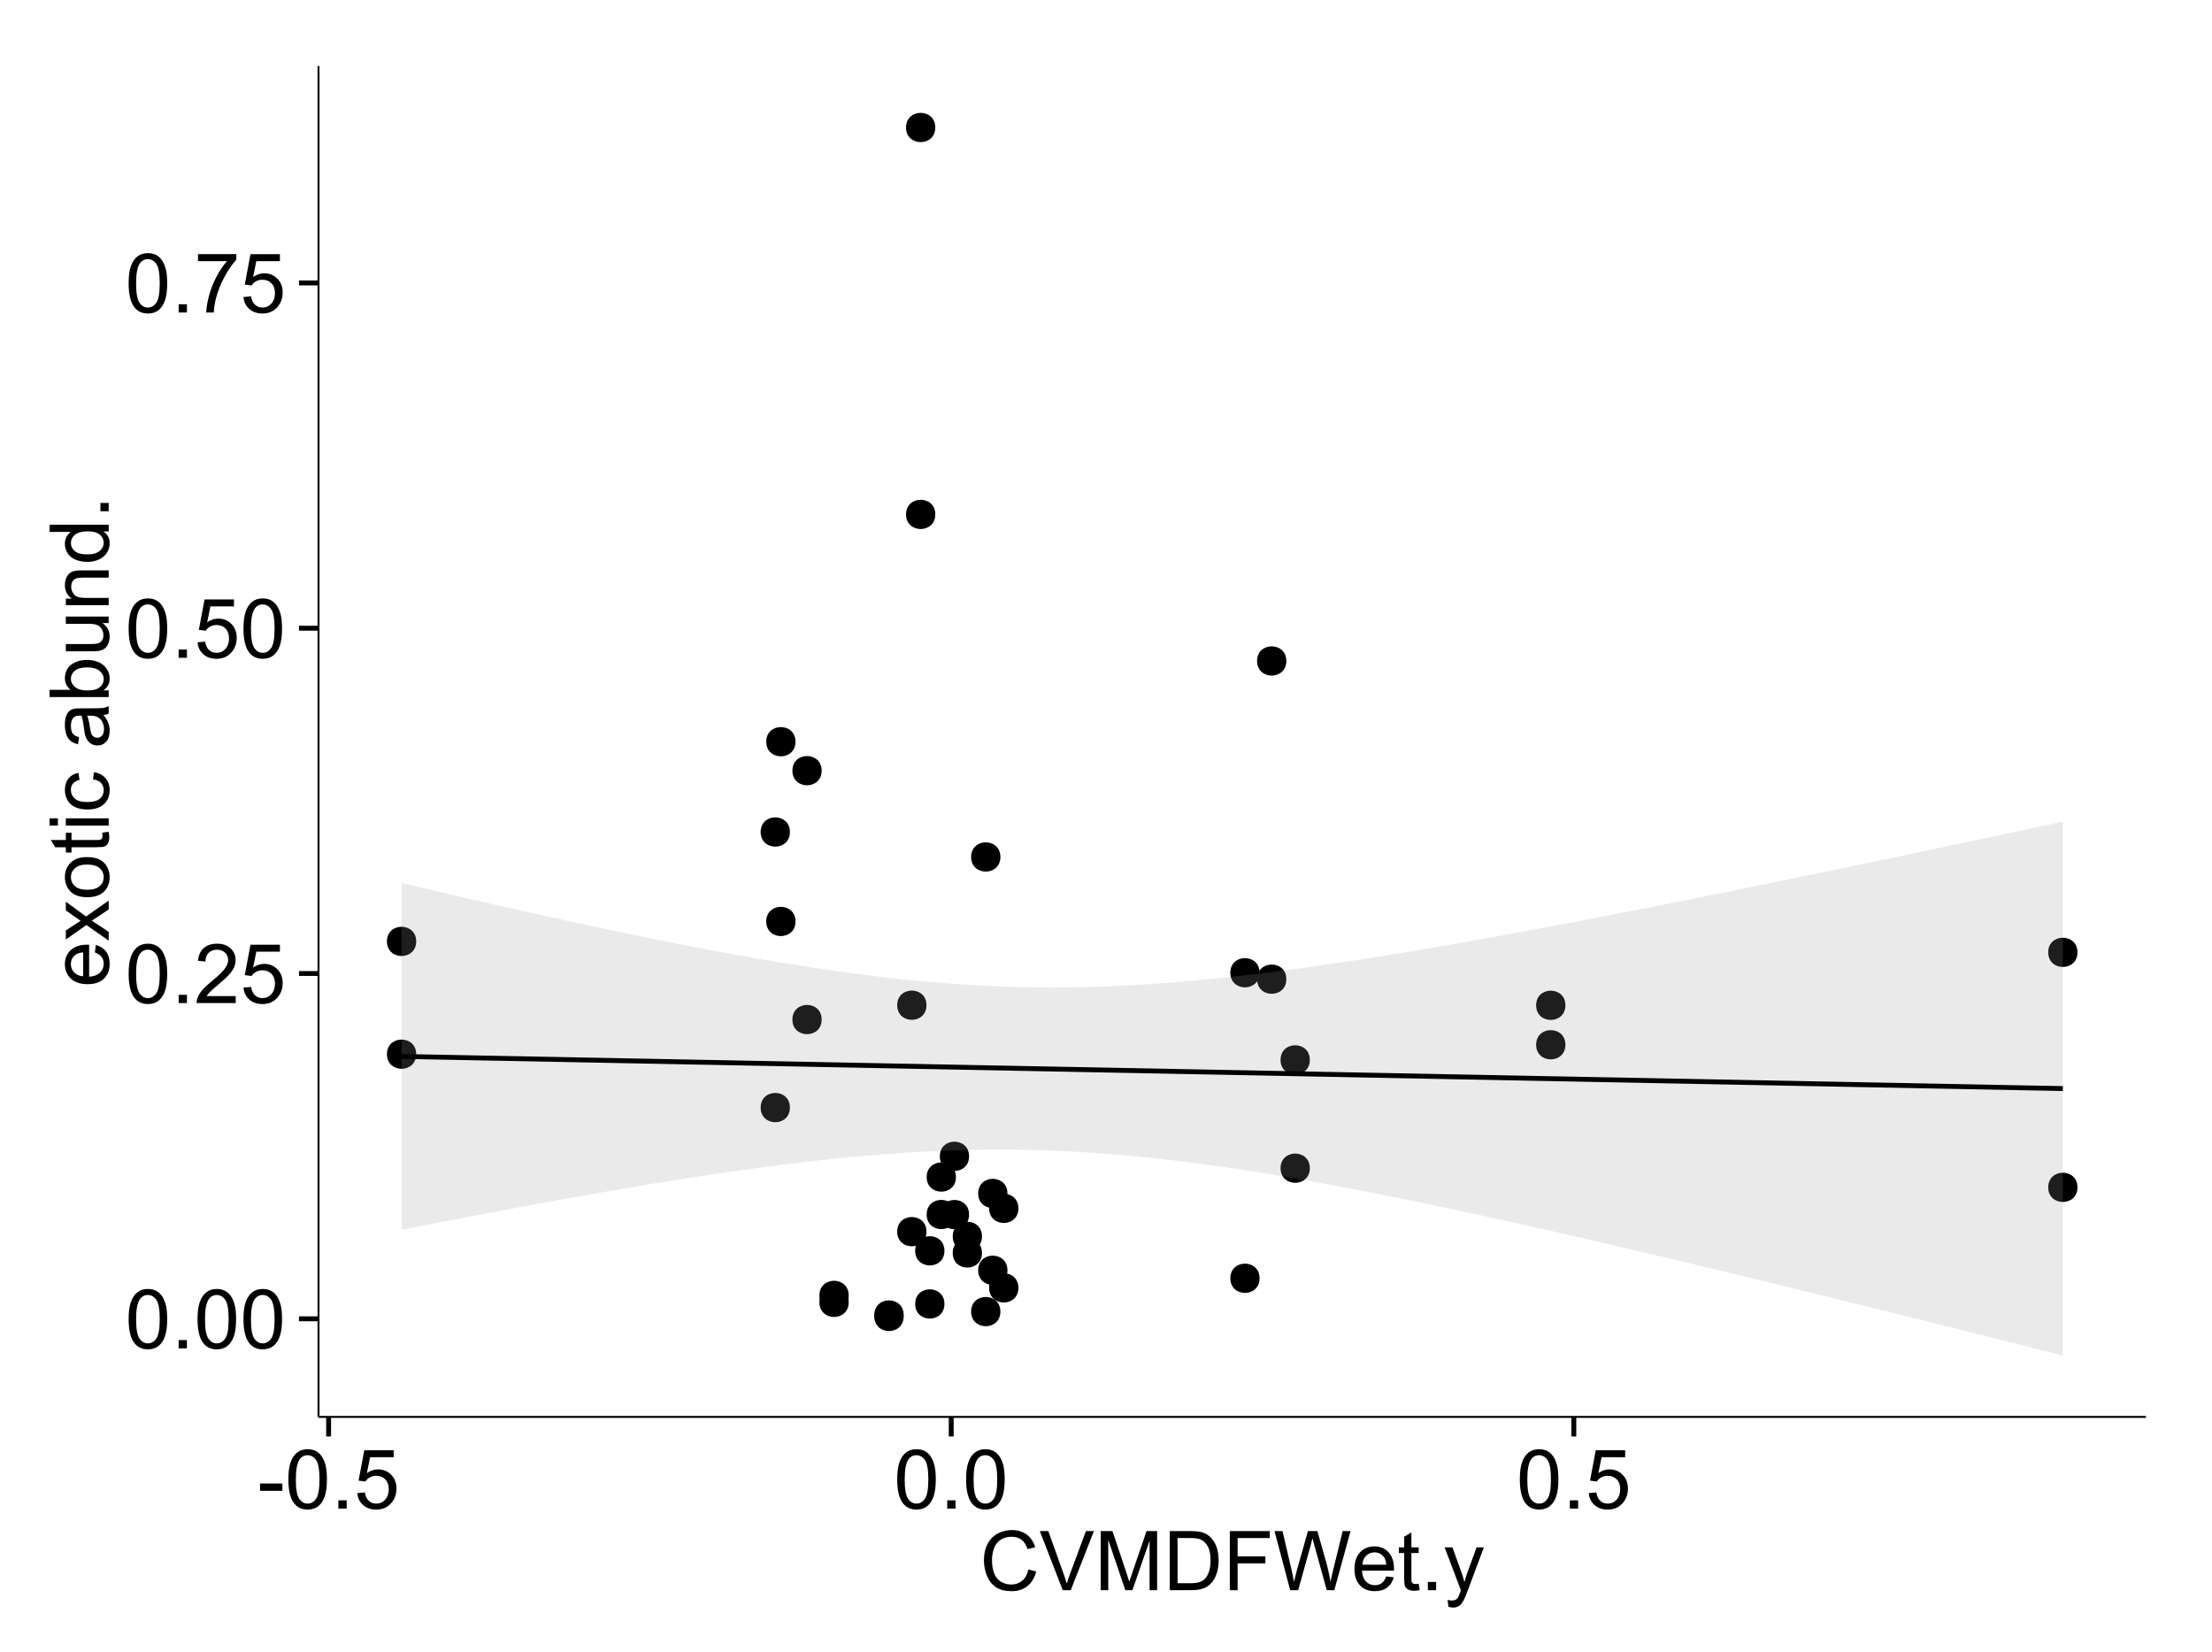 <?xml version="1.0" encoding="UTF-8"?>
<svg xmlns="http://www.w3.org/2000/svg" xmlns:xlink="http://www.w3.org/1999/xlink" width="482pt" height="360pt" viewBox="0 0 482 360" version="1.1">
<defs>
<g>
<symbol overflow="visible" id="glyph0-0">
<path style="stroke:none;" d="M 0.746 -6.355 C 0.742 -7.875 0.898 -9.102 1.215 -10.031 C 1.527 -10.961 1.996 -11.676 2.613 -12.18 C 3.23 -12.684 4.008 -12.938 4.949 -12.938 C 5.637 -12.938 6.242 -12.797 6.766 -12.52 C 7.285 -12.238 7.715 -11.836 8.059 -11.316 C 8.395 -10.789 8.664 -10.152 8.859 -9.398 C 9.051 -8.645 9.145 -7.629 9.148 -6.355 C 9.145 -4.84 8.992 -3.617 8.684 -2.691 C 8.371 -1.762 7.906 -1.047 7.289 -0.539 C 6.672 -0.035 5.891 0.215 4.949 0.219 C 3.703 0.215 2.727 -0.227 2.023 -1.117 C 1.168 -2.188 0.742 -3.934 0.746 -6.355 Z M 2.375 -6.355 C 2.371 -4.234 2.621 -2.824 3.117 -2.129 C 3.609 -1.426 4.219 -1.078 4.949 -1.082 C 5.672 -1.078 6.281 -1.43 6.781 -2.137 C 7.273 -2.836 7.523 -4.242 7.523 -6.355 C 7.523 -8.473 7.273 -9.883 6.781 -10.582 C 6.281 -11.277 5.664 -11.625 4.93 -11.629 C 4.199 -11.625 3.621 -11.316 3.191 -10.703 C 2.645 -9.918 2.371 -8.469 2.375 -6.355 Z M 2.375 -6.355 "/>
</symbol>
<symbol overflow="visible" id="glyph0-1">
<path style="stroke:none;" d="M 1.633 0 L 1.633 -1.801 L 3.438 -1.801 L 3.438 0 Z M 1.633 0 "/>
</symbol>
<symbol overflow="visible" id="glyph0-2">
<path style="stroke:none;" d="M 9.062 -1.52 L 9.062 0 L 0.547 0 C 0.531 -0.379 0.594 -0.742 0.73 -1.098 C 0.945 -1.676 1.293 -2.25 1.77 -2.812 C 2.246 -3.375 2.934 -4.023 3.84 -4.766 C 5.238 -5.906 6.188 -6.816 6.68 -7.492 C 7.172 -8.16 7.418 -8.793 7.418 -9.395 C 7.418 -10.02 7.191 -10.551 6.746 -10.98 C 6.293 -11.41 5.711 -11.625 4.992 -11.629 C 4.23 -11.625 3.621 -11.395 3.164 -10.941 C 2.703 -10.48 2.469 -9.848 2.469 -9.043 L 0.844 -9.211 C 0.953 -10.422 1.371 -11.344 2.102 -11.984 C 2.824 -12.617 3.801 -12.938 5.027 -12.938 C 6.262 -12.938 7.238 -12.594 7.961 -11.91 C 8.68 -11.223 9.039 -10.371 9.043 -9.359 C 9.039 -8.84 8.934 -8.336 8.727 -7.84 C 8.512 -7.34 8.164 -6.812 7.676 -6.266 C 7.188 -5.711 6.375 -4.957 5.238 -4 C 4.285 -3.199 3.676 -2.66 3.41 -2.379 C 3.141 -2.094 2.918 -1.805 2.742 -1.52 Z M 9.062 -1.52 "/>
</symbol>
<symbol overflow="visible" id="glyph0-3">
<path style="stroke:none;" d="M 0.746 -3.375 L 2.406 -3.516 C 2.527 -2.707 2.812 -2.098 3.266 -1.691 C 3.711 -1.281 4.254 -1.078 4.887 -1.082 C 5.648 -1.078 6.293 -1.363 6.82 -1.941 C 7.344 -2.512 7.605 -3.273 7.609 -4.227 C 7.605 -5.125 7.352 -5.84 6.848 -6.363 C 6.34 -6.883 5.676 -7.141 4.859 -7.145 C 4.344 -7.141 3.887 -7.027 3.48 -6.797 C 3.07 -6.566 2.746 -6.266 2.516 -5.898 L 1.027 -6.09 L 2.277 -12.711 L 8.684 -12.711 L 8.684 -11.195 L 3.543 -11.195 L 2.848 -7.734 C 3.621 -8.273 4.43 -8.543 5.281 -8.543 C 6.402 -8.543 7.352 -8.152 8.129 -7.371 C 8.898 -6.59 9.285 -5.586 9.289 -4.367 C 9.285 -3.195 8.945 -2.188 8.27 -1.344 C 7.441 -0.301 6.316 0.215 4.887 0.219 C 3.715 0.215 2.758 -0.109 2.016 -0.766 C 1.273 -1.418 0.848 -2.289 0.746 -3.375 Z M 0.746 -3.375 "/>
</symbol>
<symbol overflow="visible" id="glyph0-4">
<path style="stroke:none;" d="M 0.852 -11.195 L 0.852 -12.719 L 9.195 -12.719 L 9.195 -11.488 C 8.367 -10.613 7.555 -9.453 6.754 -8.008 C 5.945 -6.559 5.324 -5.07 4.887 -3.543 C 4.57 -2.461 4.367 -1.281 4.281 0 L 2.656 0 C 2.668 -1.012 2.867 -2.234 3.25 -3.672 C 3.629 -5.105 4.176 -6.492 4.891 -7.828 C 5.602 -9.16 6.359 -10.281 7.164 -11.195 Z M 0.852 -11.195 "/>
</symbol>
<symbol overflow="visible" id="glyph0-5">
<path style="stroke:none;" d="M 0.57 -3.867 L 0.57 -5.457 L 5.43 -5.457 L 5.43 -3.867 Z M 0.57 -3.867 "/>
</symbol>
<symbol overflow="visible" id="glyph0-6">
<path style="stroke:none;" d="M 10.582 -4.516 L 12.289 -4.086 C 11.926 -2.68 11.281 -1.613 10.355 -0.883 C 9.426 -0.148 8.293 0.215 6.953 0.219 C 5.559 0.215 4.43 -0.062 3.562 -0.629 C 2.691 -1.191 2.027 -2.012 1.578 -3.086 C 1.121 -4.156 0.895 -5.309 0.898 -6.539 C 0.895 -7.879 1.152 -9.047 1.664 -10.047 C 2.176 -11.043 2.902 -11.801 3.852 -12.324 C 4.797 -12.84 5.84 -13.102 6.977 -13.105 C 8.266 -13.102 9.352 -12.773 10.23 -12.121 C 11.105 -11.461 11.715 -10.539 12.066 -9.352 L 10.391 -8.957 C 10.086 -9.891 9.652 -10.574 9.086 -11.004 C 8.516 -11.43 7.801 -11.641 6.945 -11.645 C 5.949 -11.641 5.121 -11.406 4.457 -10.934 C 3.789 -10.457 3.324 -9.816 3.059 -9.02 C 2.789 -8.215 2.652 -7.391 2.656 -6.547 C 2.652 -5.449 2.812 -4.496 3.133 -3.68 C 3.449 -2.859 3.945 -2.246 4.621 -1.844 C 5.293 -1.438 6.023 -1.234 6.812 -1.238 C 7.762 -1.234 8.57 -1.512 9.234 -2.062 C 9.898 -2.613 10.348 -3.43 10.582 -4.516 Z M 10.582 -4.516 "/>
</symbol>
<symbol overflow="visible" id="glyph0-7">
<path style="stroke:none;" d="M 5.07 0 L 0.078 -12.883 L 1.926 -12.883 L 5.273 -3.523 C 5.543 -2.77 5.766 -2.066 5.949 -1.414 C 6.145 -2.113 6.379 -2.816 6.645 -3.523 L 10.125 -12.883 L 11.867 -12.883 L 6.82 0 Z M 5.07 0 "/>
</symbol>
<symbol overflow="visible" id="glyph0-8">
<path style="stroke:none;" d="M 1.336 0 L 1.336 -12.883 L 3.902 -12.883 L 6.953 -3.762 C 7.23 -2.91 7.434 -2.273 7.566 -1.855 C 7.711 -2.32 7.941 -3.008 8.254 -3.922 L 11.336 -12.883 L 13.633 -12.883 L 13.633 0 L 11.988 0 L 11.988 -10.785 L 8.242 0 L 6.707 0 L 2.98 -10.969 L 2.98 0 Z M 1.336 0 "/>
</symbol>
<symbol overflow="visible" id="glyph0-9">
<path style="stroke:none;" d="M 1.391 0 L 1.391 -12.883 L 5.828 -12.883 C 6.824 -12.879 7.59 -12.816 8.121 -12.699 C 8.855 -12.527 9.484 -12.223 10.012 -11.777 C 10.688 -11.199 11.195 -10.465 11.535 -9.574 C 11.867 -8.68 12.035 -7.656 12.039 -6.512 C 12.035 -5.531 11.922 -4.664 11.695 -3.91 C 11.469 -3.152 11.176 -2.527 10.816 -2.035 C 10.457 -1.535 10.066 -1.145 9.645 -0.863 C 9.219 -0.574 8.703 -0.359 8.105 -0.219 C 7.504 -0.07 6.816 0 6.039 0 Z M 3.094 -1.52 L 5.844 -1.52 C 6.688 -1.516 7.355 -1.598 7.844 -1.758 C 8.324 -1.914 8.711 -2.137 9 -2.426 C 9.402 -2.828 9.715 -3.371 9.941 -4.055 C 10.164 -4.734 10.277 -5.562 10.281 -6.539 C 10.277 -7.887 10.055 -8.922 9.617 -9.645 C 9.172 -10.367 8.637 -10.852 8.008 -11.102 C 7.547 -11.273 6.812 -11.359 5.801 -11.363 L 3.094 -11.363 Z M 3.094 -1.52 "/>
</symbol>
<symbol overflow="visible" id="glyph0-10">
<path style="stroke:none;" d="M 1.477 0 L 1.477 -12.883 L 10.168 -12.883 L 10.168 -11.363 L 3.18 -11.363 L 3.18 -7.375 L 9.227 -7.375 L 9.227 -5.852 L 3.18 -5.852 L 3.18 0 Z M 1.477 0 "/>
</symbol>
<symbol overflow="visible" id="glyph0-11">
<path style="stroke:none;" d="M 3.641 0 L 0.219 -12.883 L 1.969 -12.883 L 3.93 -4.438 C 4.137 -3.547 4.316 -2.668 4.473 -1.801 C 4.797 -3.176 4.992 -3.973 5.055 -4.184 L 7.508 -12.883 L 9.562 -12.883 L 11.406 -6.363 C 11.867 -4.746 12.203 -3.223 12.41 -1.801 C 12.574 -2.613 12.785 -3.551 13.051 -4.605 L 15.074 -12.883 L 16.789 -12.883 L 13.254 0 L 11.609 0 L 8.895 -9.816 C 8.664 -10.633 8.527 -11.137 8.492 -11.328 C 8.352 -10.734 8.227 -10.23 8.113 -9.816 L 5.379 0 Z M 3.641 0 "/>
</symbol>
<symbol overflow="visible" id="glyph0-12">
<path style="stroke:none;" d="M 7.578 -3.008 L 9.211 -2.805 C 8.953 -1.848 8.473 -1.105 7.777 -0.578 C 7.078 -0.051 6.188 0.211 5.105 0.211 C 3.738 0.211 2.656 -0.207 1.859 -1.051 C 1.055 -1.887 0.656 -3.066 0.66 -4.586 C 0.656 -6.156 1.059 -7.375 1.871 -8.246 C 2.676 -9.109 3.727 -9.543 5.02 -9.547 C 6.266 -9.543 7.285 -9.117 8.078 -8.27 C 8.867 -7.418 9.262 -6.223 9.266 -4.684 C 9.262 -4.586 9.258 -4.445 9.254 -4.262 L 2.293 -4.262 C 2.348 -3.234 2.641 -2.449 3.164 -1.906 C 3.684 -1.359 4.332 -1.09 5.117 -1.09 C 5.691 -1.09 6.188 -1.242 6.598 -1.547 C 7.008 -1.852 7.332 -2.336 7.578 -3.008 Z M 2.383 -5.562 L 7.594 -5.562 C 7.523 -6.344 7.324 -6.934 6.996 -7.328 C 6.492 -7.934 5.836 -8.238 5.035 -8.242 C 4.305 -8.238 3.695 -7.996 3.203 -7.512 C 2.707 -7.027 2.434 -6.375 2.383 -5.562 Z M 2.383 -5.562 "/>
</symbol>
<symbol overflow="visible" id="glyph0-13">
<path style="stroke:none;" d="M 4.641 -1.414 L 4.867 -0.016 C 4.422 0.078 4.023 0.121 3.672 0.125 C 3.098 0.121 2.652 0.035 2.336 -0.148 C 2.02 -0.328 1.797 -0.566 1.668 -0.863 C 1.539 -1.156 1.477 -1.781 1.477 -2.734 L 1.477 -8.102 L 0.316 -8.102 L 0.316 -9.336 L 1.477 -9.336 L 1.477 -11.645 L 3.051 -12.594 L 3.051 -9.336 L 4.641 -9.336 L 4.641 -8.102 L 3.051 -8.102 L 3.051 -2.645 C 3.047 -2.191 3.074 -1.902 3.133 -1.773 C 3.188 -1.645 3.277 -1.543 3.406 -1.465 C 3.527 -1.387 3.707 -1.348 3.945 -1.352 C 4.117 -1.348 4.352 -1.367 4.641 -1.414 Z M 4.641 -1.414 "/>
</symbol>
<symbol overflow="visible" id="glyph0-14">
<path style="stroke:none;" d="M 1.117 3.594 L 0.941 2.109 C 1.285 2.203 1.586 2.25 1.844 2.25 C 2.195 2.25 2.477 2.191 2.691 2.074 C 2.898 1.957 3.07 1.793 3.207 1.582 C 3.305 1.422 3.469 1.027 3.691 0.406 C 3.719 0.312 3.766 0.184 3.832 0.016 L 0.289 -9.336 L 1.996 -9.336 L 3.938 -3.93 C 4.188 -3.238 4.41 -2.516 4.613 -1.766 C 4.793 -2.488 5.012 -3.199 5.266 -3.895 L 7.258 -9.336 L 8.844 -9.336 L 5.289 0.156 C 4.906 1.18 4.609 1.887 4.402 2.277 C 4.117 2.797 3.797 3.18 3.434 3.422 C 3.07 3.664 2.637 3.785 2.137 3.789 C 1.828 3.785 1.488 3.719 1.117 3.594 Z M 1.117 3.594 "/>
</symbol>
<symbol overflow="visible" id="glyph1-0">
<path style="stroke:none;" d="M -3.004 -7.578 L -2.805 -9.211 C -1.848 -8.953 -1.105 -8.473 -0.578 -7.777 C -0.051 -7.078 0.211 -6.188 0.211 -5.105 C 0.211 -3.738 -0.207 -2.656 -1.051 -1.859 C -1.887 -1.055 -3.066 -0.656 -4.586 -0.66 C -6.156 -0.656 -7.375 -1.059 -8.246 -1.871 C -9.109 -2.676 -9.543 -3.727 -9.547 -5.02 C -9.543 -6.266 -9.117 -7.285 -8.27 -8.078 C -7.418 -8.867 -6.223 -9.262 -4.684 -9.266 C -4.586 -9.262 -4.445 -9.258 -4.262 -9.254 L -4.262 -2.293 C -3.234 -2.348 -2.449 -2.641 -1.906 -3.164 C -1.359 -3.684 -1.09 -4.332 -1.09 -5.117 C -1.09 -5.691 -1.242 -6.188 -1.547 -6.598 C -1.852 -7.008 -2.336 -7.332 -3.004 -7.578 Z M -5.562 -2.383 L -5.562 -7.594 C -6.344 -7.523 -6.934 -7.324 -7.328 -6.996 C -7.934 -6.492 -8.238 -5.836 -8.242 -5.035 C -8.238 -4.305 -7.996 -3.695 -7.512 -3.203 C -7.027 -2.707 -6.375 -2.434 -5.562 -2.383 Z M -5.562 -2.383 "/>
</symbol>
<symbol overflow="visible" id="glyph1-1">
<path style="stroke:none;" d="M 0 -0.133 L -4.852 -3.543 L -9.336 -0.387 L -9.336 -2.363 L -7.145 -3.797 C -6.727 -4.066 -6.379 -4.281 -6.102 -4.445 C -6.484 -4.703 -6.828 -4.941 -7.129 -5.16 L -9.336 -6.734 L -9.336 -8.621 L -4.938 -5.398 L 0 -8.867 L 0 -6.926 L -2.898 -5.008 L -3.684 -4.5 L 0 -2.047 Z M 0 -0.133 "/>
</symbol>
<symbol overflow="visible" id="glyph1-2">
<path style="stroke:none;" d="M -4.668 -0.598 C -6.391 -0.598 -7.672 -1.078 -8.508 -2.039 C -9.199 -2.84 -9.543 -3.816 -9.547 -4.977 C -9.543 -6.254 -9.125 -7.305 -8.285 -8.121 C -7.441 -8.934 -6.277 -9.34 -4.797 -9.344 C -3.594 -9.34 -2.648 -9.16 -1.961 -8.801 C -1.27 -8.441 -0.734 -7.914 -0.359 -7.227 C 0.023 -6.535 0.211 -5.785 0.211 -4.977 C 0.211 -3.664 -0.207 -2.609 -1.047 -1.805 C -1.883 -1 -3.09 -0.598 -4.668 -0.598 Z M -4.668 -2.223 C -3.469 -2.219 -2.574 -2.48 -1.98 -3.004 C -1.387 -3.523 -1.09 -4.18 -1.09 -4.977 C -1.09 -5.758 -1.387 -6.41 -1.984 -6.934 C -2.582 -7.453 -3.492 -7.715 -4.719 -7.719 C -5.867 -7.715 -6.742 -7.453 -7.34 -6.93 C -7.934 -6.402 -8.23 -5.75 -8.234 -4.977 C -8.23 -4.18 -7.938 -3.523 -7.348 -3.004 C -6.754 -2.48 -5.859 -2.219 -4.668 -2.223 Z M -4.668 -2.223 "/>
</symbol>
<symbol overflow="visible" id="glyph1-3">
<path style="stroke:none;" d="M -1.414 -4.641 L -0.016 -4.867 C 0.078 -4.422 0.121 -4.023 0.125 -3.672 C 0.121 -3.098 0.035 -2.652 -0.148 -2.336 C -0.328 -2.02 -0.566 -1.797 -0.863 -1.668 C -1.156 -1.539 -1.781 -1.477 -2.734 -1.477 L -8.102 -1.477 L -8.102 -0.316 L -9.336 -0.316 L -9.336 -1.477 L -11.645 -1.477 L -12.594 -3.051 L -9.336 -3.051 L -9.336 -4.641 L -8.102 -4.641 L -8.102 -3.051 L -2.645 -3.051 C -2.191 -3.047 -1.902 -3.074 -1.773 -3.133 C -1.645 -3.188 -1.543 -3.277 -1.465 -3.406 C -1.387 -3.527 -1.348 -3.707 -1.352 -3.945 C -1.348 -4.117 -1.367 -4.352 -1.414 -4.641 Z M -1.414 -4.641 "/>
</symbol>
<symbol overflow="visible" id="glyph1-4">
<path style="stroke:none;" d="M -11.066 -1.195 L -12.883 -1.195 L -12.883 -2.777 L -11.066 -2.777 Z M 0 -1.195 L -9.336 -1.195 L -9.336 -2.777 L 0 -2.777 Z M 0 -1.195 "/>
</symbol>
<symbol overflow="visible" id="glyph1-5">
<path style="stroke:none;" d="M -3.418 -7.277 L -3.215 -8.832 C -2.141 -8.66 -1.301 -8.227 -0.699 -7.527 C -0.09 -6.824 0.211 -5.965 0.211 -4.949 C 0.211 -3.668 -0.203 -2.641 -1.039 -1.867 C -1.871 -1.09 -3.07 -0.703 -4.633 -0.703 C -5.637 -0.703 -6.52 -0.867 -7.277 -1.203 C -8.031 -1.535 -8.598 -2.047 -8.977 -2.73 C -9.355 -3.41 -9.543 -4.152 -9.547 -4.957 C -9.543 -5.969 -9.289 -6.797 -8.777 -7.441 C -8.262 -8.086 -7.531 -8.5 -6.59 -8.684 L -6.355 -7.145 C -6.98 -6.996 -7.453 -6.738 -7.77 -6.367 C -8.082 -5.992 -8.238 -5.543 -8.242 -5.02 C -8.238 -4.219 -7.953 -3.57 -7.387 -3.074 C -6.812 -2.574 -5.91 -2.324 -4.676 -2.328 C -3.422 -2.324 -2.508 -2.566 -1.941 -3.047 C -1.371 -3.527 -1.09 -4.152 -1.09 -4.93 C -1.09 -5.547 -1.277 -6.066 -1.66 -6.484 C -2.035 -6.898 -2.621 -7.164 -3.418 -7.277 Z M -3.418 -7.277 "/>
</symbol>
<symbol overflow="visible" id="glyph1-6">
<path style="stroke:none;" d=""/>
</symbol>
<symbol overflow="visible" id="glyph1-7">
<path style="stroke:none;" d="M -1.152 -7.277 C -0.648 -6.691 -0.297 -6.125 -0.094 -5.586 C 0.109 -5.039 0.211 -4.457 0.211 -3.84 C 0.211 -2.812 -0.039 -2.027 -0.539 -1.477 C -1.039 -0.926 -1.68 -0.648 -2.461 -0.652 C -2.918 -0.648 -3.336 -0.754 -3.715 -0.961 C -4.09 -1.168 -4.391 -1.438 -4.621 -1.777 C -4.848 -2.113 -5.02 -2.496 -5.141 -2.918 C -5.219 -3.227 -5.301 -3.695 -5.379 -4.324 C -5.531 -5.602 -5.711 -6.539 -5.922 -7.145 C -6.137 -7.148 -6.273 -7.152 -6.336 -7.156 C -6.977 -7.152 -7.434 -7.004 -7.699 -6.707 C -8.055 -6.301 -8.23 -5.699 -8.234 -4.906 C -8.23 -4.156 -8.102 -3.609 -7.844 -3.258 C -7.582 -2.902 -7.121 -2.637 -6.461 -2.469 L -6.672 -0.922 C -7.332 -1.059 -7.867 -1.293 -8.273 -1.617 C -8.68 -1.938 -8.992 -2.402 -9.215 -3.016 C -9.434 -3.621 -9.543 -4.328 -9.547 -5.133 C -9.543 -5.93 -9.449 -6.574 -9.266 -7.074 C -9.074 -7.57 -8.84 -7.938 -8.555 -8.172 C -8.27 -8.402 -7.91 -8.566 -7.48 -8.664 C -7.207 -8.715 -6.719 -8.742 -6.02 -8.746 L -3.91 -8.746 C -2.434 -8.742 -1.504 -8.773 -1.117 -8.844 C -0.727 -8.906 -0.355 -9.043 0 -9.246 L 0 -7.594 C -0.328 -7.43 -0.711 -7.324 -1.152 -7.277 Z M -4.684 -7.145 C -4.445 -6.566 -4.246 -5.707 -4.086 -4.562 C -3.988 -3.91 -3.883 -3.449 -3.77 -3.18 C -3.648 -2.91 -3.477 -2.703 -3.254 -2.555 C -3.027 -2.406 -2.777 -2.332 -2.504 -2.336 C -2.078 -2.332 -1.727 -2.492 -1.449 -2.816 C -1.164 -3.133 -1.023 -3.602 -1.027 -4.219 C -1.023 -4.828 -1.156 -5.367 -1.426 -5.844 C -1.691 -6.312 -2.059 -6.664 -2.523 -6.891 C -2.879 -7.059 -3.406 -7.141 -4.105 -7.145 Z M -4.684 -7.145 "/>
</symbol>
<symbol overflow="visible" id="glyph1-8">
<path style="stroke:none;" d="M 0 -2.645 L 0 -1.18 L -12.883 -1.18 L -12.883 -2.762 L -8.289 -2.762 C -9.125 -3.426 -9.543 -4.277 -9.547 -5.316 C -9.543 -5.887 -9.43 -6.434 -9.199 -6.949 C -8.965 -7.461 -8.637 -7.883 -8.223 -8.215 C -7.801 -8.543 -7.297 -8.801 -6.703 -8.992 C -6.109 -9.176 -5.477 -9.27 -4.809 -9.273 C -3.203 -9.27 -1.965 -8.875 -1.098 -8.086 C -0.223 -7.293 0.211 -6.344 0.211 -5.238 C 0.211 -4.137 -0.246 -3.27 -1.168 -2.645 Z M -4.738 -2.629 C -3.617 -2.625 -2.809 -2.777 -2.312 -3.086 C -1.496 -3.582 -1.09 -4.254 -1.09 -5.105 C -1.09 -5.793 -1.387 -6.391 -1.988 -6.898 C -2.586 -7.398 -3.484 -7.652 -4.676 -7.656 C -5.895 -7.652 -6.793 -7.41 -7.371 -6.93 C -7.949 -6.445 -8.238 -5.859 -8.242 -5.176 C -8.238 -4.48 -7.938 -3.883 -7.34 -3.383 C -6.738 -2.875 -5.871 -2.625 -4.738 -2.629 Z M -4.738 -2.629 "/>
</symbol>
<symbol overflow="visible" id="glyph1-9">
<path style="stroke:none;" d="M 0 -7.305 L -1.371 -7.305 C -0.316 -6.574 0.211 -5.586 0.211 -4.344 C 0.211 -3.789 0.105 -3.273 -0.105 -2.797 C -0.316 -2.316 -0.578 -1.965 -0.898 -1.734 C -1.215 -1.504 -1.609 -1.34 -2.074 -1.25 C -2.383 -1.18 -2.875 -1.148 -3.551 -1.152 L -9.336 -1.152 L -9.336 -2.734 L -4.156 -2.734 C -3.328 -2.73 -2.773 -2.762 -2.488 -2.828 C -2.07 -2.926 -1.742 -3.137 -1.508 -3.461 C -1.266 -3.781 -1.148 -4.18 -1.152 -4.656 C -1.148 -5.129 -1.27 -5.574 -1.516 -5.992 C -1.754 -6.406 -2.086 -6.699 -2.508 -6.875 C -2.926 -7.047 -3.531 -7.137 -4.332 -7.137 L -9.336 -7.137 L -9.336 -8.719 L 0 -8.719 Z M 0 -7.305 "/>
</symbol>
<symbol overflow="visible" id="glyph1-10">
<path style="stroke:none;" d="M 0 -1.188 L -9.336 -1.188 L -9.336 -2.609 L -8.008 -2.609 C -9.031 -3.293 -9.543 -4.285 -9.547 -5.582 C -9.543 -6.141 -9.441 -6.656 -9.242 -7.133 C -9.035 -7.602 -8.77 -7.957 -8.445 -8.191 C -8.113 -8.426 -7.727 -8.59 -7.277 -8.684 C -6.98 -8.742 -6.465 -8.77 -5.738 -8.773 L 0 -8.773 L 0 -7.188 L -5.68 -7.188 C -6.32 -7.184 -6.801 -7.121 -7.121 -7.004 C -7.438 -6.879 -7.695 -6.66 -7.887 -6.348 C -8.074 -6.031 -8.168 -5.664 -8.172 -5.246 C -8.168 -4.57 -7.953 -3.992 -7.531 -3.504 C -7.102 -3.012 -6.293 -2.766 -5.098 -2.77 L 0 -2.77 Z M 0 -1.188 "/>
</symbol>
<symbol overflow="visible" id="glyph1-11">
<path style="stroke:none;" d="M 0 -7.242 L -1.176 -7.242 C -0.25 -6.648 0.211 -5.777 0.211 -4.633 C 0.211 -3.887 0.008 -3.203 -0.402 -2.578 C -0.812 -1.953 -1.387 -1.469 -2.121 -1.129 C -2.855 -0.785 -3.699 -0.613 -4.656 -0.617 C -5.586 -0.613 -6.43 -0.77 -7.191 -1.082 C -7.949 -1.391 -8.531 -1.855 -8.938 -2.477 C -9.34 -3.098 -9.543 -3.793 -9.547 -4.562 C -9.543 -5.121 -9.426 -5.621 -9.188 -6.062 C -8.949 -6.5 -8.641 -6.859 -8.262 -7.137 L -12.883 -7.137 L -12.883 -8.711 L 0 -8.711 Z M -4.656 -2.242 C -3.461 -2.238 -2.566 -2.488 -1.977 -2.996 C -1.383 -3.496 -1.09 -4.094 -1.09 -4.781 C -1.09 -5.473 -1.371 -6.059 -1.938 -6.543 C -2.5 -7.023 -3.363 -7.266 -4.527 -7.27 C -5.801 -7.266 -6.738 -7.02 -7.336 -6.531 C -7.934 -6.035 -8.23 -5.43 -8.234 -4.711 C -8.23 -4.008 -7.945 -3.418 -7.371 -2.949 C -6.797 -2.473 -5.891 -2.238 -4.656 -2.242 Z M -4.656 -2.242 "/>
</symbol>
<symbol overflow="visible" id="glyph1-12">
<path style="stroke:none;" d="M 0 -1.633 L -1.801 -1.633 L -1.801 -3.438 L 0 -3.438 Z M 0 -1.633 "/>
</symbol>
</g>
<clipPath id="clip1">
  <path d="M 69.406 14.398 L 468.602 14.398 L 468.602 309.734 L 69.406 309.734 Z M 69.406 14.398 "/>
</clipPath>
</defs>
<g id="surface6816">
<rect x="0" y="0" width="482" height="360" style="fill:rgb(100%,100%,100%);fill-opacity:1;stroke:none;"/>
<rect x="0" y="0" width="482" height="360" style="fill:rgb(100%,100%,100%);fill-opacity:1;stroke:none;"/>
<path style="fill:none;stroke-width:1.063;stroke-linecap:round;stroke-linejoin:round;stroke:rgb(100%,100%,100%);stroke-opacity:1;stroke-miterlimit:10;" d="M 0 360 L 482 360 L 482 0 L 0 0 Z M 0 360 "/>
<g clip-path="url(#clip1)" clip-rule="nonzero">
<path style=" stroke:none;fill-rule:nonzero;fill:rgb(100%,100%,100%);fill-opacity:1;" d="M 69.406 308.734 L 467.602 308.734 L 467.602 14.398 L 69.406 14.398 Z M 69.406 308.734 "/>
<path style=" stroke:none;fill-rule:nonzero;fill:rgb(0%,0%,0%);fill-opacity:1;" d="M 212.914 269.395 C 212.914 272.227 208.664 272.227 208.664 269.395 C 208.664 266.559 212.914 266.559 212.914 269.395 "/>
<path style=" stroke:none;fill-rule:nonzero;fill:rgb(0%,0%,0%);fill-opacity:1;" d="M 340.043 219.047 C 340.043 221.883 335.789 221.883 335.789 219.047 C 335.789 216.215 340.043 216.215 340.043 219.047 "/>
<path style=" stroke:none;fill-rule:nonzero;fill:rgb(0%,0%,0%);fill-opacity:1;" d="M 207.238 264.629 C 207.238 267.465 202.984 267.465 202.984 264.629 C 202.984 261.797 207.238 261.797 207.238 264.629 "/>
<path style=" stroke:none;fill-rule:nonzero;fill:rgb(0%,0%,0%);fill-opacity:1;" d="M 340.043 227.645 C 340.043 230.48 335.789 230.48 335.789 227.645 C 335.789 224.812 340.043 224.812 340.043 227.645 "/>
<path style=" stroke:none;fill-rule:nonzero;fill:rgb(0%,0%,0%);fill-opacity:1;" d="M 216.926 186.727 C 216.926 189.559 212.672 189.559 212.672 186.727 C 212.672 183.891 216.926 183.891 216.926 186.727 "/>
<path style=" stroke:none;fill-rule:nonzero;fill:rgb(0%,0%,0%);fill-opacity:1;" d="M 451.625 207.504 C 451.625 210.34 447.375 210.34 447.375 207.504 C 447.375 204.672 451.625 204.672 451.625 207.504 "/>
<path style=" stroke:none;fill-rule:nonzero;fill:rgb(0%,0%,0%);fill-opacity:1;" d="M 451.625 258.715 C 451.625 261.547 447.375 261.547 447.375 258.715 C 447.375 255.879 451.625 255.879 451.625 258.715 "/>
<path style=" stroke:none;fill-rule:nonzero;fill:rgb(0%,0%,0%);fill-opacity:1;" d="M 218.461 276.785 C 218.461 279.617 214.207 279.617 214.207 276.785 C 214.207 273.949 218.461 273.949 218.461 276.785 "/>
<path style=" stroke:none;fill-rule:nonzero;fill:rgb(0%,0%,0%);fill-opacity:1;" d="M 218.461 260.043 C 218.461 262.879 214.207 262.879 214.207 260.043 C 214.207 257.211 218.461 257.211 218.461 260.043 "/>
<path style=" stroke:none;fill-rule:nonzero;fill:rgb(0%,0%,0%);fill-opacity:1;" d="M 210.102 264.645 C 210.102 267.48 205.852 267.48 205.852 264.645 C 205.852 261.812 210.102 261.812 210.102 264.645 "/>
<path style=" stroke:none;fill-rule:nonzero;fill:rgb(0%,0%,0%);fill-opacity:1;" d="M 183.867 283.77 C 183.867 286.605 179.613 286.605 179.613 283.77 C 179.613 280.938 183.867 280.938 183.867 283.77 "/>
<path style=" stroke:none;fill-rule:nonzero;fill:rgb(0%,0%,0%);fill-opacity:1;" d="M 183.867 282.254 C 183.867 285.09 179.613 285.09 179.613 282.254 C 179.613 279.422 183.867 279.422 183.867 282.254 "/>
<path style=" stroke:none;fill-rule:nonzero;fill:rgb(0%,0%,0%);fill-opacity:1;" d="M 177.98 222.152 C 177.98 224.988 173.73 224.988 173.73 222.152 C 173.73 219.32 177.98 219.32 177.98 222.152 "/>
<path style=" stroke:none;fill-rule:nonzero;fill:rgb(0%,0%,0%);fill-opacity:1;" d="M 204.734 272.539 C 204.734 275.375 200.484 275.375 200.484 272.539 C 200.484 269.707 204.734 269.707 204.734 272.539 "/>
<path style=" stroke:none;fill-rule:nonzero;fill:rgb(0%,0%,0%);fill-opacity:1;" d="M 204.734 284.121 C 204.734 286.953 200.484 286.953 200.484 284.121 C 200.484 281.285 204.734 281.285 204.734 284.121 "/>
<path style=" stroke:none;fill-rule:nonzero;fill:rgb(0%,0%,0%);fill-opacity:1;" d="M 279.234 213.352 C 279.234 216.188 274.98 216.188 274.98 213.352 C 274.98 210.52 279.234 210.52 279.234 213.352 "/>
<path style=" stroke:none;fill-rule:nonzero;fill:rgb(0%,0%,0%);fill-opacity:1;" d="M 279.234 144.016 C 279.234 146.852 274.98 146.852 274.98 144.016 C 274.98 141.184 279.234 141.184 279.234 144.016 "/>
<path style=" stroke:none;fill-rule:nonzero;fill:rgb(0%,0%,0%);fill-opacity:1;" d="M 216.926 285.785 C 216.926 288.621 212.672 288.621 212.672 285.785 C 212.672 282.949 216.926 282.949 216.926 285.785 "/>
<path style=" stroke:none;fill-rule:nonzero;fill:rgb(0%,0%,0%);fill-opacity:1;" d="M 177.98 167.922 C 177.98 170.758 173.73 170.758 173.73 167.922 C 173.73 165.086 177.98 165.086 177.98 167.922 "/>
<path style=" stroke:none;fill-rule:nonzero;fill:rgb(0%,0%,0%);fill-opacity:1;" d="M 210.102 251.953 C 210.102 254.785 205.852 254.785 205.852 251.953 C 205.852 249.117 210.102 249.117 210.102 251.953 "/>
<path style=" stroke:none;fill-rule:nonzero;fill:rgb(0%,0%,0%);fill-opacity:1;" d="M 207.238 256.473 C 207.238 259.305 202.984 259.305 202.984 256.473 C 202.984 253.637 207.238 253.637 207.238 256.473 "/>
<path style=" stroke:none;fill-rule:nonzero;fill:rgb(0%,0%,0%);fill-opacity:1;" d="M 212.914 273.004 C 212.914 275.836 208.664 275.836 208.664 273.004 C 208.664 270.168 212.914 270.168 212.914 273.004 "/>
<path style=" stroke:none;fill-rule:nonzero;fill:rgb(0%,0%,0%);fill-opacity:1;" d="M 89.629 229.699 C 89.629 232.535 85.379 232.535 85.379 229.699 C 85.379 226.863 89.629 226.863 89.629 229.699 "/>
<path style=" stroke:none;fill-rule:nonzero;fill:rgb(0%,0%,0%);fill-opacity:1;" d="M 89.629 205.121 C 89.629 207.957 85.379 207.957 85.379 205.121 C 85.379 202.285 89.629 202.285 89.629 205.121 "/>
<path style=" stroke:none;fill-rule:nonzero;fill:rgb(0%,0%,0%);fill-opacity:1;" d="M 273.406 211.953 C 273.406 214.789 269.152 214.789 269.152 211.953 C 269.152 209.117 273.406 209.117 273.406 211.953 "/>
<path style=" stroke:none;fill-rule:nonzero;fill:rgb(0%,0%,0%);fill-opacity:1;" d="M 273.406 278.527 C 273.406 281.363 269.152 281.363 269.152 278.527 C 269.152 275.691 273.406 275.691 273.406 278.527 "/>
<path style=" stroke:none;fill-rule:nonzero;fill:rgb(0%,0%,0%);fill-opacity:1;" d="M 202.738 112.082 C 202.738 114.918 198.488 114.918 198.488 112.082 C 198.488 109.246 202.738 109.246 202.738 112.082 "/>
<path style=" stroke:none;fill-rule:nonzero;fill:rgb(0%,0%,0%);fill-opacity:1;" d="M 202.738 27.777 C 202.738 30.613 198.488 30.613 198.488 27.777 C 198.488 24.945 202.738 24.945 202.738 27.777 "/>
<path style=" stroke:none;fill-rule:nonzero;fill:rgb(0%,0%,0%);fill-opacity:1;" d="M 220.852 280.613 C 220.852 283.449 216.598 283.449 216.598 280.613 C 216.598 277.777 220.852 277.777 220.852 280.613 "/>
<path style=" stroke:none;fill-rule:nonzero;fill:rgb(0%,0%,0%);fill-opacity:1;" d="M 220.852 263.289 C 220.852 266.125 216.598 266.125 216.598 263.289 C 216.598 260.453 220.852 260.453 220.852 263.289 "/>
<path style=" stroke:none;fill-rule:nonzero;fill:rgb(0%,0%,0%);fill-opacity:1;" d="M 200.816 219.023 C 200.816 221.859 196.562 221.859 196.562 219.023 C 196.562 216.191 200.816 216.191 200.816 219.023 "/>
<path style=" stroke:none;fill-rule:nonzero;fill:rgb(0%,0%,0%);fill-opacity:1;" d="M 200.816 268.367 C 200.816 271.203 196.562 271.203 196.562 268.367 C 196.562 265.531 200.816 265.531 200.816 268.367 "/>
<path style=" stroke:none;fill-rule:nonzero;fill:rgb(0%,0%,0%);fill-opacity:1;" d="M 171.059 241.332 C 171.059 244.168 166.809 244.168 166.809 241.332 C 166.809 238.496 171.059 238.496 171.059 241.332 "/>
<path style=" stroke:none;fill-rule:nonzero;fill:rgb(0%,0%,0%);fill-opacity:1;" d="M 171.059 181.285 C 171.059 184.121 166.809 184.121 166.809 181.285 C 166.809 178.453 171.059 178.453 171.059 181.285 "/>
<path style=" stroke:none;fill-rule:nonzero;fill:rgb(0%,0%,0%);fill-opacity:1;" d="M 195.84 286.523 C 195.84 289.359 191.59 289.359 191.59 286.523 C 191.59 283.688 195.84 283.688 195.84 286.523 "/>
<path style=" stroke:none;fill-rule:nonzero;fill:rgb(0%,0%,0%);fill-opacity:1;" d="M 195.84 286.84 C 195.84 289.676 191.59 289.676 191.59 286.84 C 191.59 284.004 195.84 284.004 195.84 286.84 "/>
<path style=" stroke:none;fill-rule:nonzero;fill:rgb(0%,0%,0%);fill-opacity:1;" d="M 284.352 254.543 C 284.352 257.375 280.098 257.375 280.098 254.543 C 280.098 251.707 284.352 251.707 284.352 254.543 "/>
<path style=" stroke:none;fill-rule:nonzero;fill:rgb(0%,0%,0%);fill-opacity:1;" d="M 284.352 230.945 C 284.352 233.781 280.098 233.781 280.098 230.945 C 280.098 228.109 284.352 228.109 284.352 230.945 "/>
<path style=" stroke:none;fill-rule:nonzero;fill:rgb(0%,0%,0%);fill-opacity:1;" d="M 172.277 200.777 C 172.277 203.613 168.027 203.613 168.027 200.777 C 168.027 197.941 172.277 197.941 172.277 200.777 "/>
<path style=" stroke:none;fill-rule:nonzero;fill:rgb(0%,0%,0%);fill-opacity:1;" d="M 172.277 161.613 C 172.277 164.445 168.027 164.445 168.027 161.613 C 168.027 158.777 172.277 158.777 172.277 161.613 "/>
<path style=" stroke:none;fill-rule:nonzero;fill:rgb(0%,0%,0%);fill-opacity:1;" d="M 213.977 269.395 C 213.977 273.645 207.602 273.645 207.602 269.395 C 207.602 265.141 213.977 265.141 213.977 269.395 "/>
<path style=" stroke:none;fill-rule:nonzero;fill:rgb(0%,0%,0%);fill-opacity:1;" d="M 341.105 219.047 C 341.105 223.301 334.727 223.301 334.727 219.047 C 334.727 214.797 341.105 214.797 341.105 219.047 "/>
<path style=" stroke:none;fill-rule:nonzero;fill:rgb(0%,0%,0%);fill-opacity:1;" d="M 208.301 264.629 C 208.301 268.883 201.922 268.883 201.922 264.629 C 201.922 260.379 208.301 260.379 208.301 264.629 "/>
<path style=" stroke:none;fill-rule:nonzero;fill:rgb(0%,0%,0%);fill-opacity:1;" d="M 341.105 227.645 C 341.105 231.898 334.727 231.898 334.727 227.645 C 334.727 223.395 341.105 223.395 341.105 227.645 "/>
<path style=" stroke:none;fill-rule:nonzero;fill:rgb(0%,0%,0%);fill-opacity:1;" d="M 217.988 186.727 C 217.988 190.977 211.609 190.977 211.609 186.727 C 211.609 182.473 217.988 182.473 217.988 186.727 "/>
<path style=" stroke:none;fill-rule:nonzero;fill:rgb(0%,0%,0%);fill-opacity:1;" d="M 452.688 207.504 C 452.688 211.758 446.312 211.758 446.312 207.504 C 446.312 203.254 452.688 203.254 452.688 207.504 "/>
<path style=" stroke:none;fill-rule:nonzero;fill:rgb(0%,0%,0%);fill-opacity:1;" d="M 452.688 258.715 C 452.688 262.965 446.312 262.965 446.312 258.715 C 446.312 254.461 452.688 254.461 452.688 258.715 "/>
<path style=" stroke:none;fill-rule:nonzero;fill:rgb(0%,0%,0%);fill-opacity:1;" d="M 219.523 276.785 C 219.523 281.035 213.145 281.035 213.145 276.785 C 213.145 272.531 219.523 272.531 219.523 276.785 "/>
<path style=" stroke:none;fill-rule:nonzero;fill:rgb(0%,0%,0%);fill-opacity:1;" d="M 219.523 260.043 C 219.523 264.297 213.145 264.297 213.145 260.043 C 213.145 255.793 219.523 255.793 219.523 260.043 "/>
<path style=" stroke:none;fill-rule:nonzero;fill:rgb(0%,0%,0%);fill-opacity:1;" d="M 211.164 264.645 C 211.164 268.898 204.789 268.898 204.789 264.645 C 204.789 260.395 211.164 260.395 211.164 264.645 "/>
<path style=" stroke:none;fill-rule:nonzero;fill:rgb(0%,0%,0%);fill-opacity:1;" d="M 184.93 283.77 C 184.93 288.023 178.551 288.023 178.551 283.77 C 178.551 279.52 184.93 279.52 184.93 283.77 "/>
<path style=" stroke:none;fill-rule:nonzero;fill:rgb(0%,0%,0%);fill-opacity:1;" d="M 184.93 282.254 C 184.93 286.508 178.551 286.508 178.551 282.254 C 178.551 278.004 184.93 278.004 184.93 282.254 "/>
<path style=" stroke:none;fill-rule:nonzero;fill:rgb(0%,0%,0%);fill-opacity:1;" d="M 179.043 222.152 C 179.043 226.406 172.664 226.406 172.664 222.152 C 172.664 217.902 179.043 217.902 179.043 222.152 "/>
<path style=" stroke:none;fill-rule:nonzero;fill:rgb(0%,0%,0%);fill-opacity:1;" d="M 205.797 272.539 C 205.797 276.793 199.418 276.793 199.418 272.539 C 199.418 268.289 205.797 268.289 205.797 272.539 "/>
<path style=" stroke:none;fill-rule:nonzero;fill:rgb(0%,0%,0%);fill-opacity:1;" d="M 205.797 284.121 C 205.797 288.371 199.418 288.371 199.418 284.121 C 199.418 279.867 205.797 279.867 205.797 284.121 "/>
<path style=" stroke:none;fill-rule:nonzero;fill:rgb(0%,0%,0%);fill-opacity:1;" d="M 280.297 213.352 C 280.297 217.605 273.918 217.605 273.918 213.352 C 273.918 209.102 280.297 209.102 280.297 213.352 "/>
<path style=" stroke:none;fill-rule:nonzero;fill:rgb(0%,0%,0%);fill-opacity:1;" d="M 280.297 144.016 C 280.297 148.27 273.918 148.27 273.918 144.016 C 273.918 139.766 280.297 139.766 280.297 144.016 "/>
<path style=" stroke:none;fill-rule:nonzero;fill:rgb(0%,0%,0%);fill-opacity:1;" d="M 217.988 285.785 C 217.988 290.039 211.609 290.039 211.609 285.785 C 211.609 281.535 217.988 281.535 217.988 285.785 "/>
<path style=" stroke:none;fill-rule:nonzero;fill:rgb(0%,0%,0%);fill-opacity:1;" d="M 179.043 167.922 C 179.043 172.176 172.664 172.176 172.664 167.922 C 172.664 163.672 179.043 163.672 179.043 167.922 "/>
<path style=" stroke:none;fill-rule:nonzero;fill:rgb(0%,0%,0%);fill-opacity:1;" d="M 211.164 251.953 C 211.164 256.203 204.789 256.203 204.789 251.953 C 204.789 247.699 211.164 247.699 211.164 251.953 "/>
<path style=" stroke:none;fill-rule:nonzero;fill:rgb(0%,0%,0%);fill-opacity:1;" d="M 208.301 256.473 C 208.301 260.723 201.922 260.723 201.922 256.473 C 201.922 252.219 208.301 252.219 208.301 256.473 "/>
<path style=" stroke:none;fill-rule:nonzero;fill:rgb(0%,0%,0%);fill-opacity:1;" d="M 213.977 273.004 C 213.977 277.254 207.602 277.254 207.602 273.004 C 207.602 268.75 213.977 268.75 213.977 273.004 "/>
<path style=" stroke:none;fill-rule:nonzero;fill:rgb(0%,0%,0%);fill-opacity:1;" d="M 90.691 229.699 C 90.691 233.953 84.316 233.953 84.316 229.699 C 84.316 225.449 90.691 225.449 90.691 229.699 "/>
<path style=" stroke:none;fill-rule:nonzero;fill:rgb(0%,0%,0%);fill-opacity:1;" d="M 90.691 205.121 C 90.691 209.375 84.316 209.375 84.316 205.121 C 84.316 200.871 90.691 200.871 90.691 205.121 "/>
<path style=" stroke:none;fill-rule:nonzero;fill:rgb(0%,0%,0%);fill-opacity:1;" d="M 274.469 211.953 C 274.469 216.203 268.09 216.203 268.09 211.953 C 268.09 207.699 274.469 207.699 274.469 211.953 "/>
<path style=" stroke:none;fill-rule:nonzero;fill:rgb(0%,0%,0%);fill-opacity:1;" d="M 274.469 278.527 C 274.469 282.777 268.09 282.777 268.09 278.527 C 268.09 274.273 274.469 274.273 274.469 278.527 "/>
<path style=" stroke:none;fill-rule:nonzero;fill:rgb(0%,0%,0%);fill-opacity:1;" d="M 203.805 112.082 C 203.805 116.336 197.426 116.336 197.426 112.082 C 197.426 107.832 203.805 107.832 203.805 112.082 "/>
<path style=" stroke:none;fill-rule:nonzero;fill:rgb(0%,0%,0%);fill-opacity:1;" d="M 203.805 27.777 C 203.805 32.031 197.426 32.031 197.426 27.777 C 197.426 23.527 203.805 23.527 203.805 27.777 "/>
<path style=" stroke:none;fill-rule:nonzero;fill:rgb(0%,0%,0%);fill-opacity:1;" d="M 221.914 280.613 C 221.914 284.867 215.535 284.867 215.535 280.613 C 215.535 276.363 221.914 276.363 221.914 280.613 "/>
<path style=" stroke:none;fill-rule:nonzero;fill:rgb(0%,0%,0%);fill-opacity:1;" d="M 221.914 263.289 C 221.914 267.543 215.535 267.543 215.535 263.289 C 215.535 259.039 221.914 259.039 221.914 263.289 "/>
<path style=" stroke:none;fill-rule:nonzero;fill:rgb(0%,0%,0%);fill-opacity:1;" d="M 201.879 219.023 C 201.879 223.277 195.5 223.277 195.5 219.023 C 195.5 214.773 201.879 214.773 201.879 219.023 "/>
<path style=" stroke:none;fill-rule:nonzero;fill:rgb(0%,0%,0%);fill-opacity:1;" d="M 201.879 268.367 C 201.879 272.621 195.5 272.621 195.5 268.367 C 195.5 264.117 201.879 264.117 201.879 268.367 "/>
<path style=" stroke:none;fill-rule:nonzero;fill:rgb(0%,0%,0%);fill-opacity:1;" d="M 172.125 241.332 C 172.125 245.586 165.746 245.586 165.746 241.332 C 165.746 237.082 172.125 237.082 172.125 241.332 "/>
<path style=" stroke:none;fill-rule:nonzero;fill:rgb(0%,0%,0%);fill-opacity:1;" d="M 172.125 181.285 C 172.125 185.539 165.746 185.539 165.746 181.285 C 165.746 177.035 172.125 177.035 172.125 181.285 "/>
<path style=" stroke:none;fill-rule:nonzero;fill:rgb(0%,0%,0%);fill-opacity:1;" d="M 196.902 286.523 C 196.902 290.773 190.523 290.773 190.523 286.523 C 190.523 282.27 196.902 282.27 196.902 286.523 "/>
<path style=" stroke:none;fill-rule:nonzero;fill:rgb(0%,0%,0%);fill-opacity:1;" d="M 196.902 286.84 C 196.902 291.09 190.523 291.09 190.523 286.84 C 190.523 282.586 196.902 282.586 196.902 286.84 "/>
<path style=" stroke:none;fill-rule:nonzero;fill:rgb(0%,0%,0%);fill-opacity:1;" d="M 285.414 254.543 C 285.414 258.793 279.035 258.793 279.035 254.543 C 279.035 250.289 285.414 250.289 285.414 254.543 "/>
<path style=" stroke:none;fill-rule:nonzero;fill:rgb(0%,0%,0%);fill-opacity:1;" d="M 285.414 230.945 C 285.414 235.195 279.035 235.195 279.035 230.945 C 279.035 226.691 285.414 226.691 285.414 230.945 "/>
<path style=" stroke:none;fill-rule:nonzero;fill:rgb(0%,0%,0%);fill-opacity:1;" d="M 173.344 200.777 C 173.344 205.031 166.965 205.031 166.965 200.777 C 166.965 196.523 173.344 196.523 173.344 200.777 "/>
<path style=" stroke:none;fill-rule:nonzero;fill:rgb(0%,0%,0%);fill-opacity:1;" d="M 173.344 161.613 C 173.344 165.863 166.965 165.863 166.965 161.613 C 166.965 157.359 173.344 157.359 173.344 161.613 "/>
<path style=" stroke:none;fill-rule:nonzero;fill:rgb(60%,60%,60%);fill-opacity:0.2;" d="M 87.504 192.406 L 92.086 193.48 L 96.668 194.551 L 101.25 195.613 L 105.832 196.664 L 110.414 197.703 L 114.996 198.734 L 119.578 199.754 L 124.164 200.758 L 128.746 201.746 L 133.328 202.723 L 137.91 203.676 L 142.492 204.617 L 147.074 205.531 L 151.656 206.426 L 156.238 207.293 L 160.82 208.133 L 165.402 208.945 L 169.984 209.719 L 174.566 210.457 L 179.148 211.156 L 183.73 211.812 L 188.312 212.418 L 192.895 212.973 L 197.477 213.473 L 202.059 213.914 L 206.641 214.289 L 211.223 214.602 L 215.809 214.844 L 220.391 215.02 L 224.973 215.121 L 229.555 215.152 L 234.137 215.113 L 238.719 215.008 L 243.301 214.832 L 247.883 214.594 L 252.465 214.293 L 257.047 213.938 L 261.629 213.527 L 266.211 213.07 L 270.793 212.566 L 275.375 212.02 L 279.957 211.434 L 284.539 210.816 L 289.121 210.164 L 293.703 209.484 L 298.285 208.777 L 302.867 208.047 L 307.453 207.293 L 312.035 206.52 L 316.617 205.73 L 321.199 204.926 L 325.781 204.102 L 330.363 203.266 L 334.945 202.418 L 339.527 201.559 L 344.109 200.691 L 348.691 199.809 L 353.273 198.922 L 357.855 198.023 L 362.438 197.121 L 367.02 196.207 L 371.602 195.289 L 376.184 194.367 L 380.766 193.438 L 385.348 192.504 L 389.93 191.562 L 394.512 190.617 L 399.098 189.672 L 403.68 188.719 L 408.262 187.762 L 417.426 185.84 L 422.008 184.875 L 426.59 183.906 L 435.754 181.961 L 444.918 180.008 L 449.5 179.027 L 449.5 295.355 L 440.336 293.043 L 431.172 290.738 L 426.59 289.59 L 417.426 287.301 L 412.844 286.16 L 408.262 285.023 L 403.68 283.891 L 399.098 282.762 L 394.512 281.637 L 389.93 280.516 L 385.348 279.398 L 380.766 278.285 L 376.184 277.18 L 371.602 276.078 L 367.02 274.98 L 362.438 273.895 L 357.855 272.812 L 353.273 271.738 L 348.691 270.672 L 344.109 269.613 L 339.527 268.566 L 334.945 267.531 L 330.363 266.504 L 325.781 265.492 L 321.199 264.492 L 316.617 263.508 L 312.035 262.543 L 307.453 261.594 L 302.867 260.664 L 298.285 259.754 L 293.703 258.871 L 289.121 258.012 L 284.539 257.184 L 279.957 256.387 L 275.375 255.625 L 270.793 254.902 L 266.211 254.219 L 261.629 253.586 L 257.047 252.996 L 252.465 252.465 L 247.883 251.988 L 243.301 251.57 L 238.719 251.219 L 234.137 250.934 L 229.555 250.719 L 224.973 250.57 L 220.391 250.496 L 215.809 250.492 L 211.223 250.559 L 206.641 250.695 L 202.059 250.895 L 197.477 251.156 L 192.895 251.48 L 188.312 251.855 L 183.73 252.285 L 179.148 252.762 L 174.566 253.285 L 169.984 253.848 L 165.402 254.445 L 160.82 255.078 L 156.238 255.738 L 151.656 256.43 L 147.074 257.148 L 142.492 257.887 L 137.91 258.648 L 133.328 259.426 L 128.746 260.223 L 124.164 261.035 L 119.578 261.863 L 114.996 262.703 L 110.414 263.555 L 105.832 264.422 L 101.25 265.293 L 96.668 266.176 L 92.086 267.07 L 87.504 267.969 Z M 87.504 192.406 "/>
<path style="fill:none;stroke-width:1.063;stroke-linecap:butt;stroke-linejoin:round;stroke:rgb(0%,0%,0%);stroke-opacity:1;stroke-miterlimit:1;" d="M 87.504 230.188 L 92.086 230.277 L 96.668 230.363 L 105.832 230.543 L 110.414 230.629 L 119.578 230.809 L 124.164 230.895 L 137.91 231.164 L 142.492 231.25 L 151.656 231.43 L 156.238 231.516 L 165.402 231.695 L 169.984 231.781 L 183.73 232.051 L 188.312 232.137 L 197.477 232.316 L 202.059 232.402 L 211.223 232.582 L 215.809 232.668 L 224.973 232.848 L 229.555 232.934 L 243.301 233.203 L 247.883 233.289 L 257.047 233.469 L 261.629 233.555 L 270.793 233.734 L 275.375 233.82 L 289.121 234.09 L 293.703 234.176 L 302.867 234.355 L 307.453 234.441 L 316.617 234.621 L 321.199 234.707 L 334.945 234.977 L 339.527 235.062 L 348.691 235.242 L 353.273 235.328 L 362.438 235.508 L 367.02 235.594 L 380.766 235.863 L 385.348 235.949 L 394.512 236.129 L 399.098 236.215 L 408.262 236.395 L 412.844 236.48 L 422.008 236.66 L 426.59 236.746 L 440.336 237.016 L 444.918 237.102 L 449.5 237.191 "/>
</g>
<path style="fill:none;stroke-width:0.425;stroke-linecap:butt;stroke-linejoin:round;stroke:rgb(0%,0%,0%);stroke-opacity:1;stroke-miterlimit:10;" d="M 69.406 308.734 L 69.406 14.398 "/>
<g style="fill:rgb(0%,0%,0%);fill-opacity:1;">
  <use xlink:href="#glyph0-0" x="27.285" y="293.793"/>
  <use xlink:href="#glyph0-1" x="37.296" y="293.793"/>
  <use xlink:href="#glyph0-0" x="42.297" y="293.793"/>
  <use xlink:href="#glyph0-0" x="52.308" y="293.793"/>
</g>
<g style="fill:rgb(0%,0%,0%);fill-opacity:1;">
  <use xlink:href="#glyph0-0" x="27.285" y="218.559"/>
  <use xlink:href="#glyph0-1" x="37.296" y="218.559"/>
  <use xlink:href="#glyph0-2" x="42.297" y="218.559"/>
  <use xlink:href="#glyph0-3" x="52.308" y="218.559"/>
</g>
<g style="fill:rgb(0%,0%,0%);fill-opacity:1;">
  <use xlink:href="#glyph0-0" x="27.285" y="143.328"/>
  <use xlink:href="#glyph0-1" x="37.296" y="143.328"/>
  <use xlink:href="#glyph0-3" x="42.297" y="143.328"/>
  <use xlink:href="#glyph0-0" x="52.308" y="143.328"/>
</g>
<g style="fill:rgb(0%,0%,0%);fill-opacity:1;">
  <use xlink:href="#glyph0-0" x="27.285" y="68.094"/>
  <use xlink:href="#glyph0-1" x="37.296" y="68.094"/>
  <use xlink:href="#glyph0-4" x="42.297" y="68.094"/>
  <use xlink:href="#glyph0-3" x="52.308" y="68.094"/>
</g>
<path style="fill:none;stroke-width:1.063;stroke-linecap:butt;stroke-linejoin:round;stroke:rgb(0%,0%,0%);stroke-opacity:1;stroke-miterlimit:10;" d="M 65.152 287.352 L 69.406 287.352 "/>
<path style="fill:none;stroke-width:1.063;stroke-linecap:butt;stroke-linejoin:round;stroke:rgb(0%,0%,0%);stroke-opacity:1;stroke-miterlimit:10;" d="M 65.152 212.117 L 69.406 212.117 "/>
<path style="fill:none;stroke-width:1.063;stroke-linecap:butt;stroke-linejoin:round;stroke:rgb(0%,0%,0%);stroke-opacity:1;stroke-miterlimit:10;" d="M 65.152 136.883 L 69.406 136.883 "/>
<path style="fill:none;stroke-width:1.063;stroke-linecap:butt;stroke-linejoin:round;stroke:rgb(0%,0%,0%);stroke-opacity:1;stroke-miterlimit:10;" d="M 65.152 61.652 L 69.406 61.652 "/>
<path style="fill:none;stroke-width:0.425;stroke-linecap:butt;stroke-linejoin:round;stroke:rgb(0%,0%,0%);stroke-opacity:1;stroke-miterlimit:10;" d="M 69.406 308.734 L 467.602 308.734 "/>
<path style="fill:none;stroke-width:1.063;stroke-linecap:butt;stroke-linejoin:round;stroke:rgb(0%,0%,0%);stroke-opacity:1;stroke-miterlimit:10;" d="M 71.605 312.988 L 71.605 308.734 "/>
<path style="fill:none;stroke-width:1.063;stroke-linecap:butt;stroke-linejoin:round;stroke:rgb(0%,0%,0%);stroke-opacity:1;stroke-miterlimit:10;" d="M 207.273 312.988 L 207.273 308.734 "/>
<path style="fill:none;stroke-width:1.063;stroke-linecap:butt;stroke-linejoin:round;stroke:rgb(0%,0%,0%);stroke-opacity:1;stroke-miterlimit:10;" d="M 342.941 312.988 L 342.941 308.734 "/>
<g style="fill:rgb(0%,0%,0%);fill-opacity:1;">
  <use xlink:href="#glyph0-5" x="56.098" y="328.707"/>
  <use xlink:href="#glyph0-0" x="62.092" y="328.707"/>
  <use xlink:href="#glyph0-1" x="72.103" y="328.707"/>
  <use xlink:href="#glyph0-3" x="77.104" y="328.707"/>
</g>
<g style="fill:rgb(0%,0%,0%);fill-opacity:1;">
  <use xlink:href="#glyph0-0" x="194.762" y="328.707"/>
  <use xlink:href="#glyph0-1" x="204.772" y="328.707"/>
  <use xlink:href="#glyph0-0" x="209.773" y="328.707"/>
</g>
<g style="fill:rgb(0%,0%,0%);fill-opacity:1;">
  <use xlink:href="#glyph0-0" x="330.43" y="328.707"/>
  <use xlink:href="#glyph0-1" x="340.44" y="328.707"/>
  <use xlink:href="#glyph0-3" x="345.441" y="328.707"/>
</g>
<g style="fill:rgb(0%,0%,0%);fill-opacity:1;">
  <use xlink:href="#glyph0-6" x="213.504" y="346.492"/>
  <use xlink:href="#glyph0-7" x="226.503" y="346.492"/>
  <use xlink:href="#glyph0-8" x="238.509" y="346.492"/>
  <use xlink:href="#glyph0-9" x="253.503" y="346.492"/>
  <use xlink:href="#glyph0-10" x="266.502" y="346.492"/>
  <use xlink:href="#glyph0-11" x="277.497" y="346.492"/>
  <use xlink:href="#glyph0-12" x="294.486" y="346.492"/>
  <use xlink:href="#glyph0-13" x="304.497" y="346.492"/>
  <use xlink:href="#glyph0-1" x="309.498" y="346.492"/>
  <use xlink:href="#glyph0-14" x="314.499" y="346.492"/>
</g>
<g style="fill:rgb(0%,0%,0%);fill-opacity:1;">
  <use xlink:href="#glyph1-0" x="23.684" y="215.105"/>
  <use xlink:href="#glyph1-1" x="23.684" y="205.095"/>
  <use xlink:href="#glyph1-2" x="23.684" y="196.095"/>
  <use xlink:href="#glyph1-3" x="23.684" y="186.084"/>
  <use xlink:href="#glyph1-4" x="23.684" y="181.083"/>
  <use xlink:href="#glyph1-5" x="23.684" y="177.084"/>
  <use xlink:href="#glyph1-6" x="23.684" y="168.084"/>
  <use xlink:href="#glyph1-7" x="23.684" y="163.083"/>
  <use xlink:href="#glyph1-8" x="23.684" y="153.072"/>
  <use xlink:href="#glyph1-9" x="23.684" y="143.062"/>
  <use xlink:href="#glyph1-10" x="23.684" y="133.051"/>
  <use xlink:href="#glyph1-11" x="23.684" y="123.04"/>
  <use xlink:href="#glyph1-12" x="23.684" y="113.029"/>
</g>
</g>
</svg>
